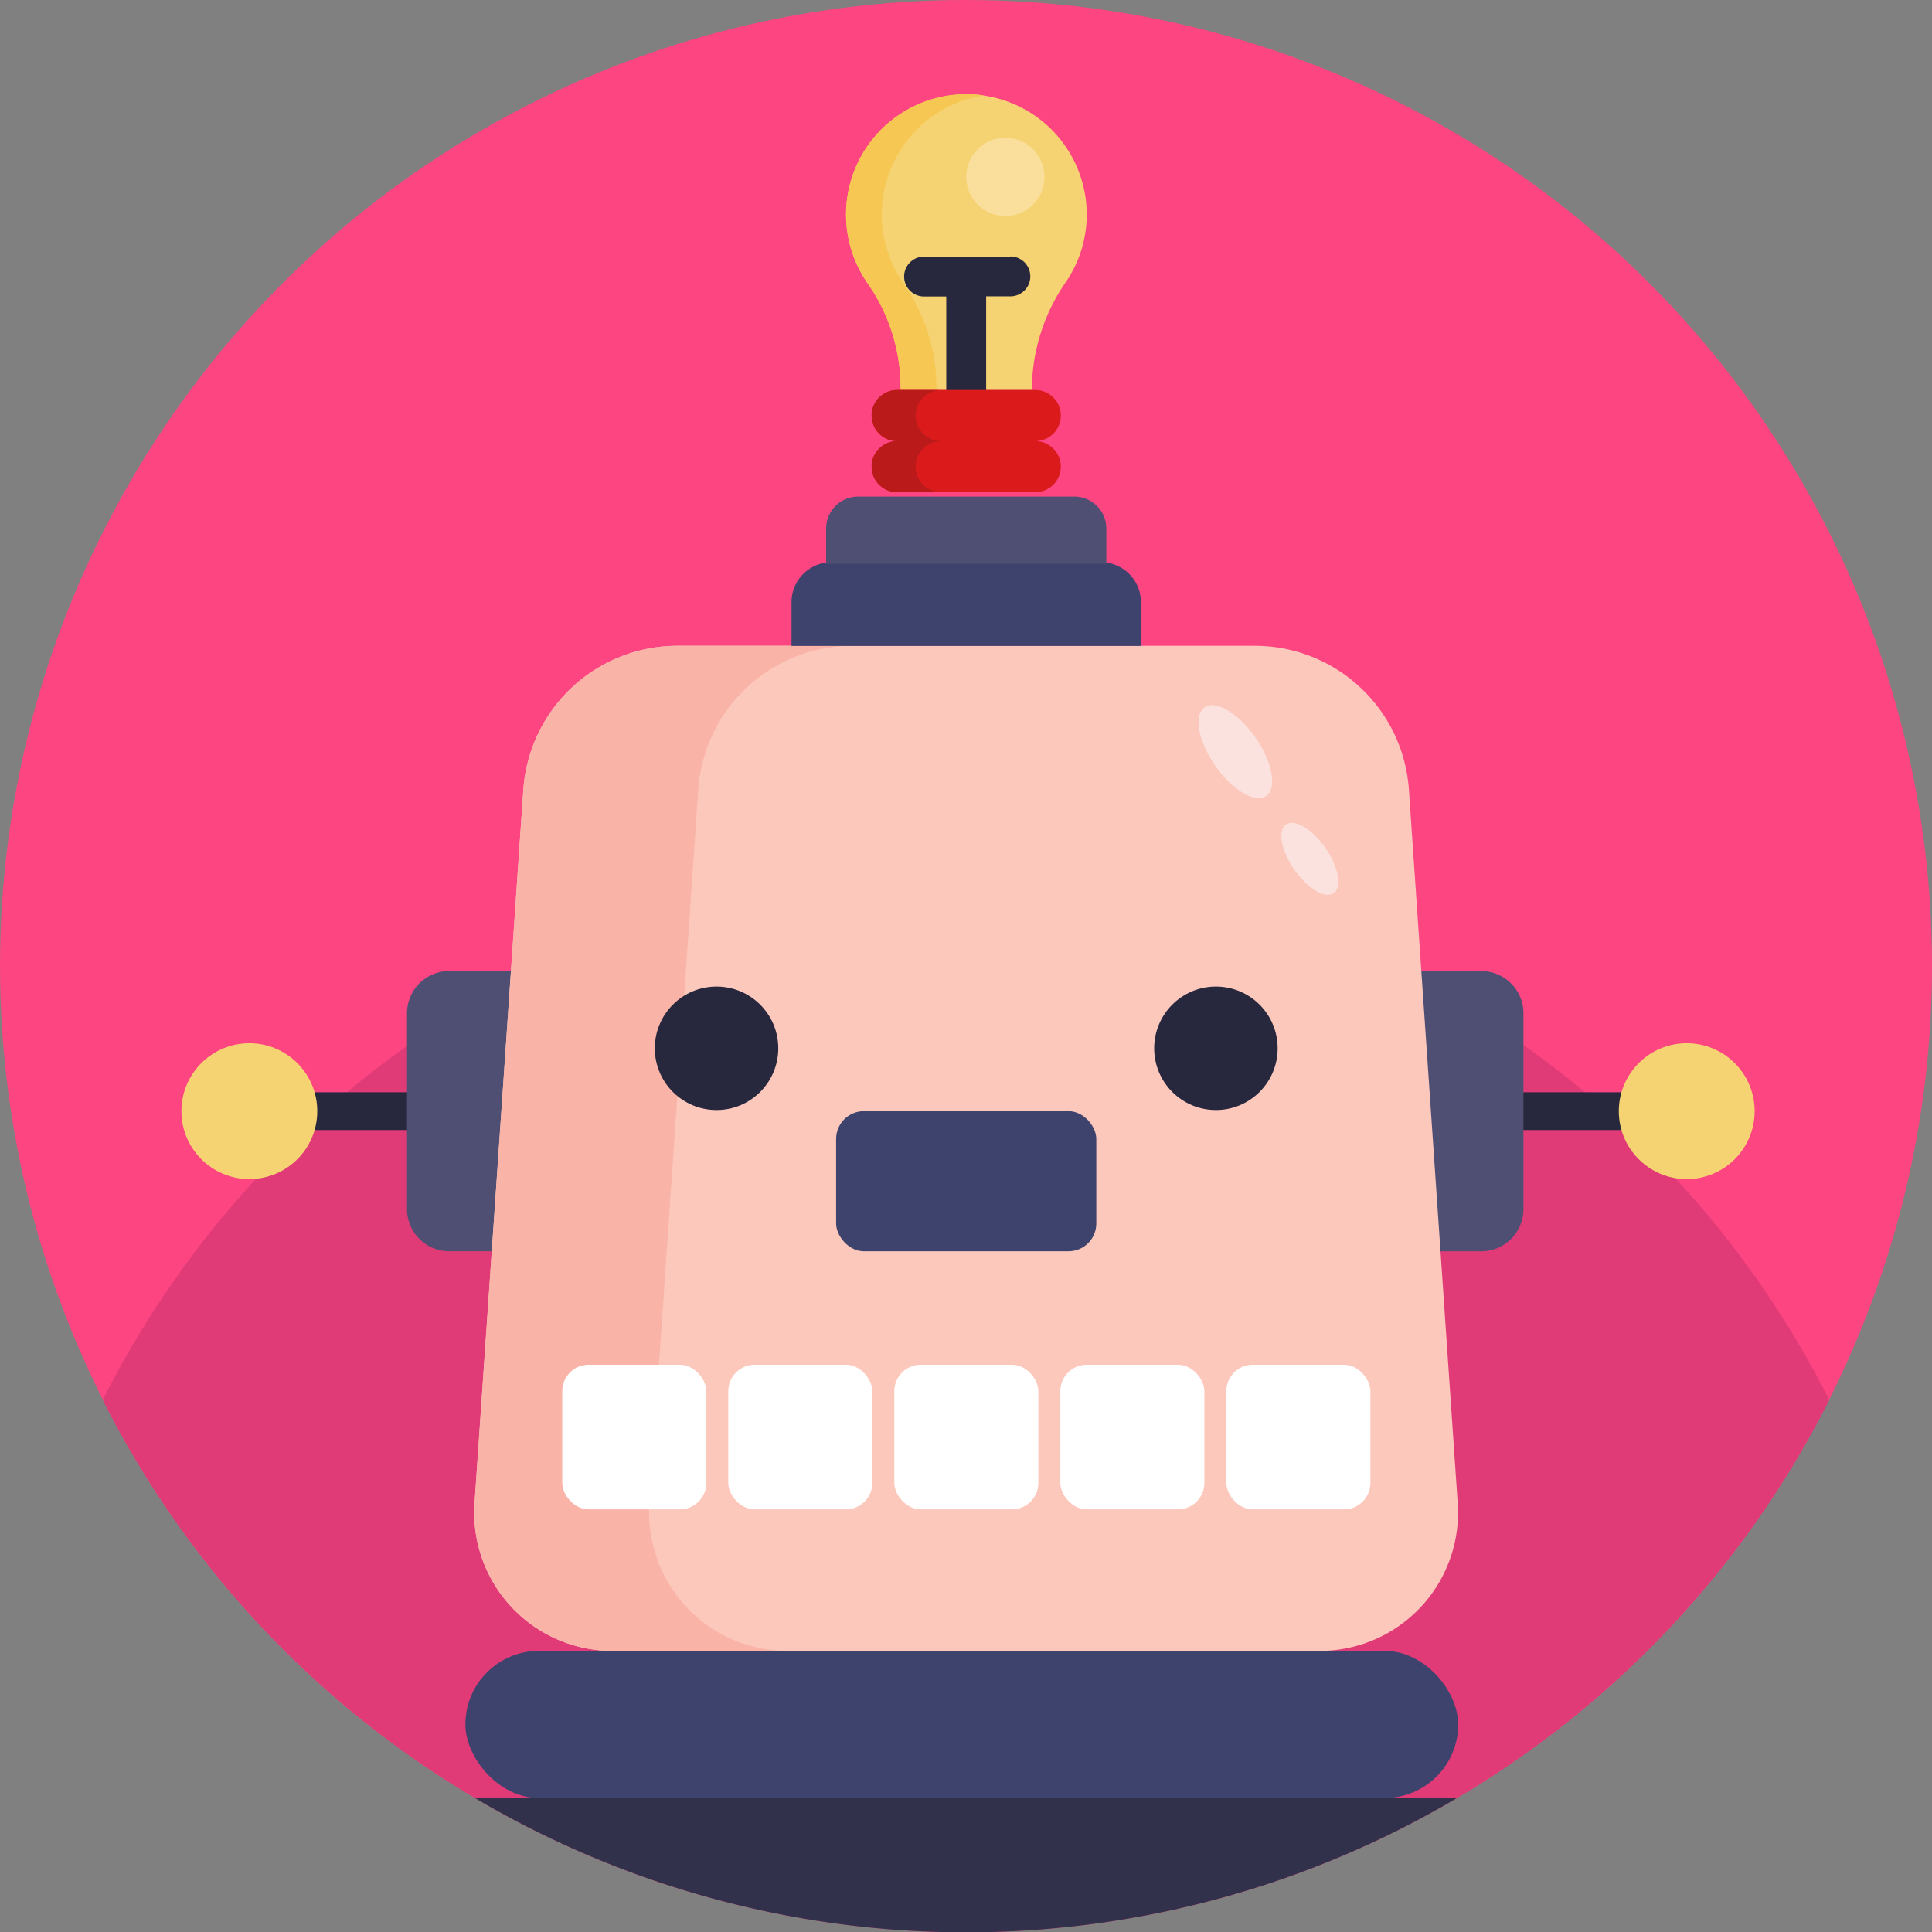 <svg xmlns="http://www.w3.org/2000/svg" viewBox="0 0 512 512"><rect x="0" y="0" width="512" height="512" fill="#808080" stroke="none"/><defs><style>.cls-1{fill:#fc4581;}.cls-2{fill:#e03b77;}.cls-3{fill:none;stroke:#27273d;stroke-linecap:round;stroke-miterlimit:10;stroke-width:10px;}.cls-4{fill:#f6d372;}.cls-5{fill:#4f4f74;}.cls-6{fill:#fcc8bc;}.cls-7{fill:#fab3a7;}.cls-8{fill:#3e436d;}.cls-9{fill:#27273d;}.cls-10{fill:#f6c752;}.cls-11{fill:#f9df9b;}.cls-12{fill:#db1b1b;}.cls-13{fill:#ba1a1a;}.cls-14{fill:#fce2de;}.cls-15{fill:#32314b;}.cls-16{fill:#fff;}</style></defs><title>Robot Avatars</title><g id="BULINE"><circle class="cls-1" cx="256" cy="256" r="256"/></g><g id="Icons"><path class="cls-2" d="M484.77,371A257.06,257.06,0,0,1,388.9,474.84c-.92.56-1.85,1.12-2.78,1.66a255.68,255.68,0,0,1-260.25,0l-2.06-1.23,0,0A257.19,257.19,0,0,1,27.23,371a256.58,256.58,0,0,1,40.64-58.62q6.47-7,13.44-13.52c.88-.82,1.78-1.64,2.67-2.45.72-.66,1.44-1.3,2.17-1.94q7.77-6.92,16.1-13.17c1.86-1.4,3.74-2.77,5.63-4.13s3.58-2.5,5.39-3.72q5.07-3.4,10.32-6.59h0q5.72-3.47,11.61-6.62c1.18-.64,2.38-1.27,3.58-1.88q10.2-5.28,20.92-9.63,4.18-1.69,8.45-3.26h0q7.28-2.66,14.74-4.88,6.06-1.8,12.24-3.31c1.64-.4,3.29-.79,4.95-1.15q8.85-2,17.93-3.33a258.67,258.67,0,0,1,72.3-.51q9.78,1.31,19.32,3.35a254.11,254.11,0,0,1,63.15,22.51q2.07,1.07,4.11,2.16,6.21,3.33,12.2,7,4.67,2.83,9.19,5.88,2.73,1.83,5.41,3.72t5.6,4.08q8.56,6.4,16.55,13.5,1.72,1.51,3.41,3.08c.48.43,1,.87,1.42,1.31q6.88,6.43,13.27,13.35A256.36,256.36,0,0,1,484.77,371Z"/><line class="cls-3" x1="389.75" y1="294.47" x2="447" y2="294.47"/><circle class="cls-4" cx="447" cy="294.47" r="18"/><line class="cls-3" x1="123.33" y1="294.47" x2="66.08" y2="294.47"/><path class="cls-5" d="M97.4,279h51.88a11.19,11.19,0,0,1,11.19,11.19v19.72a0,0,0,0,1,0,0H86.21a0,0,0,0,1,0,0V290.21A11.19,11.19,0,0,1,97.4,279Z" transform="translate(-171.14 417.81) rotate(-90)"/><path class="cls-5" d="M362.32,279H414.2a11.19,11.19,0,0,1,11.19,11.19v19.72a0,0,0,0,1,0,0H351.13a0,0,0,0,1,0,0V290.21A11.19,11.19,0,0,1,362.32,279Z" transform="translate(682.73 -93.78) rotate(90)"/><path class="cls-6" d="M349.79,437.5H162.32a36.65,36.65,0,0,1-36.56-39.15l12.93-189.06a40.94,40.94,0,0,1,40.85-38.14h153a40.94,40.94,0,0,1,40.84,38.14l12.93,189.06A36.64,36.64,0,0,1,349.79,437.5Z"/><path class="cls-7" d="M208.68,437.5H162.31a36.64,36.64,0,0,1-36.55-39.14l12.93-189.07a40.94,40.94,0,0,1,40.84-38.14h46.36a40.94,40.94,0,0,0-40.84,38.14L172.12,398.36A36.64,36.64,0,0,0,208.68,437.5Z"/><path class="cls-8" d="M220.35,149h71.42a10.59,10.59,0,0,1,10.59,10.59v11.6a0,0,0,0,1,0,0H209.76a0,0,0,0,1,0,0v-11.6A10.59,10.59,0,0,1,220.35,149Z"/><path class="cls-5" d="M227.42,131.6H284.7a8.49,8.49,0,0,1,8.49,8.49v9.3a0,0,0,0,1,0,0H218.93a0,0,0,0,1,0,0v-9.3A8.49,8.49,0,0,1,227.42,131.6Z"/><circle class="cls-9" cx="189.89" cy="277.81" r="16.36"/><circle class="cls-9" cx="322.23" cy="277.81" r="16.36"/><rect class="cls-8" x="221.58" y="294.47" width="68.95" height="37.13" rx="7.36"/><path class="cls-4" d="M288,56.82a31.89,31.89,0,1,0-58,18.37,48.35,48.35,0,0,1,8.69,27.94v.23h34.76v-.23a50.49,50.49,0,0,1,9-28.38A31.72,31.72,0,0,0,288,56.82Z"/><path class="cls-10" d="M239.5,75.19a48.42,48.42,0,0,1,8.68,27.94v.23h-9.51v-.23A48.42,48.42,0,0,0,230,75.19a31.92,31.92,0,0,1,30.84-49.9,31.88,31.88,0,0,0-21.33,49.9Z"/><circle class="cls-11" cx="266.43" cy="46.88" r="10.37"/><path class="cls-9" d="M267.75,68H244.89a5.29,5.29,0,1,0,0,10.58h5.88v24.82a5.29,5.29,0,1,0,10.57,0V78.54h6.41a5.29,5.29,0,1,0,0-10.58Z"/><path class="cls-12" d="M274.36,116.9a6.77,6.77,0,0,0,0-13.54h-36.6a6.77,6.77,0,1,0,0,13.54,6.77,6.77,0,0,0-6.77,6.77h0a6.77,6.77,0,0,0,6.77,6.77h36.6a6.77,6.77,0,0,0,6.76-6.77h0A6.77,6.77,0,0,0,274.36,116.9Z"/><path class="cls-13" d="M242.66,123.67a6.78,6.78,0,0,0,6.77,6.77H237.76a6.77,6.77,0,1,1,0-13.54,6.77,6.77,0,1,1,0-13.54h11.67a6.77,6.77,0,0,0,0,13.54A6.77,6.77,0,0,0,242.66,123.67Z"/><ellipse class="cls-14" cx="327.39" cy="199.2" rx="6.5" ry="14.3" transform="translate(-55.13 222.48) rotate(-34.8)"/><ellipse class="cls-14" cx="347.12" cy="227.59" rx="5.03" ry="11.07" transform="translate(-67.8 238.82) rotate(-34.8)"/><circle class="cls-4" cx="66.08" cy="294.47" r="18"/><rect class="cls-8" x="123.33" y="437.5" width="263.11" height="39" rx="19.5"/><path class="cls-15" d="M386.12,476.5a255.68,255.68,0,0,1-260.25,0Z"/><rect class="cls-16" x="149" y="361.67" width="38.17" height="38.33" rx="7"/><rect class="cls-16" x="193" y="361.67" width="38.17" height="38.33" rx="7"/><rect class="cls-16" x="237" y="361.67" width="38.17" height="38.33" rx="7"/><rect class="cls-16" x="281" y="361.67" width="38.17" height="38.33" rx="7"/><rect class="cls-16" x="325" y="361.67" width="38.17" height="38.33" rx="7"/></g></svg>